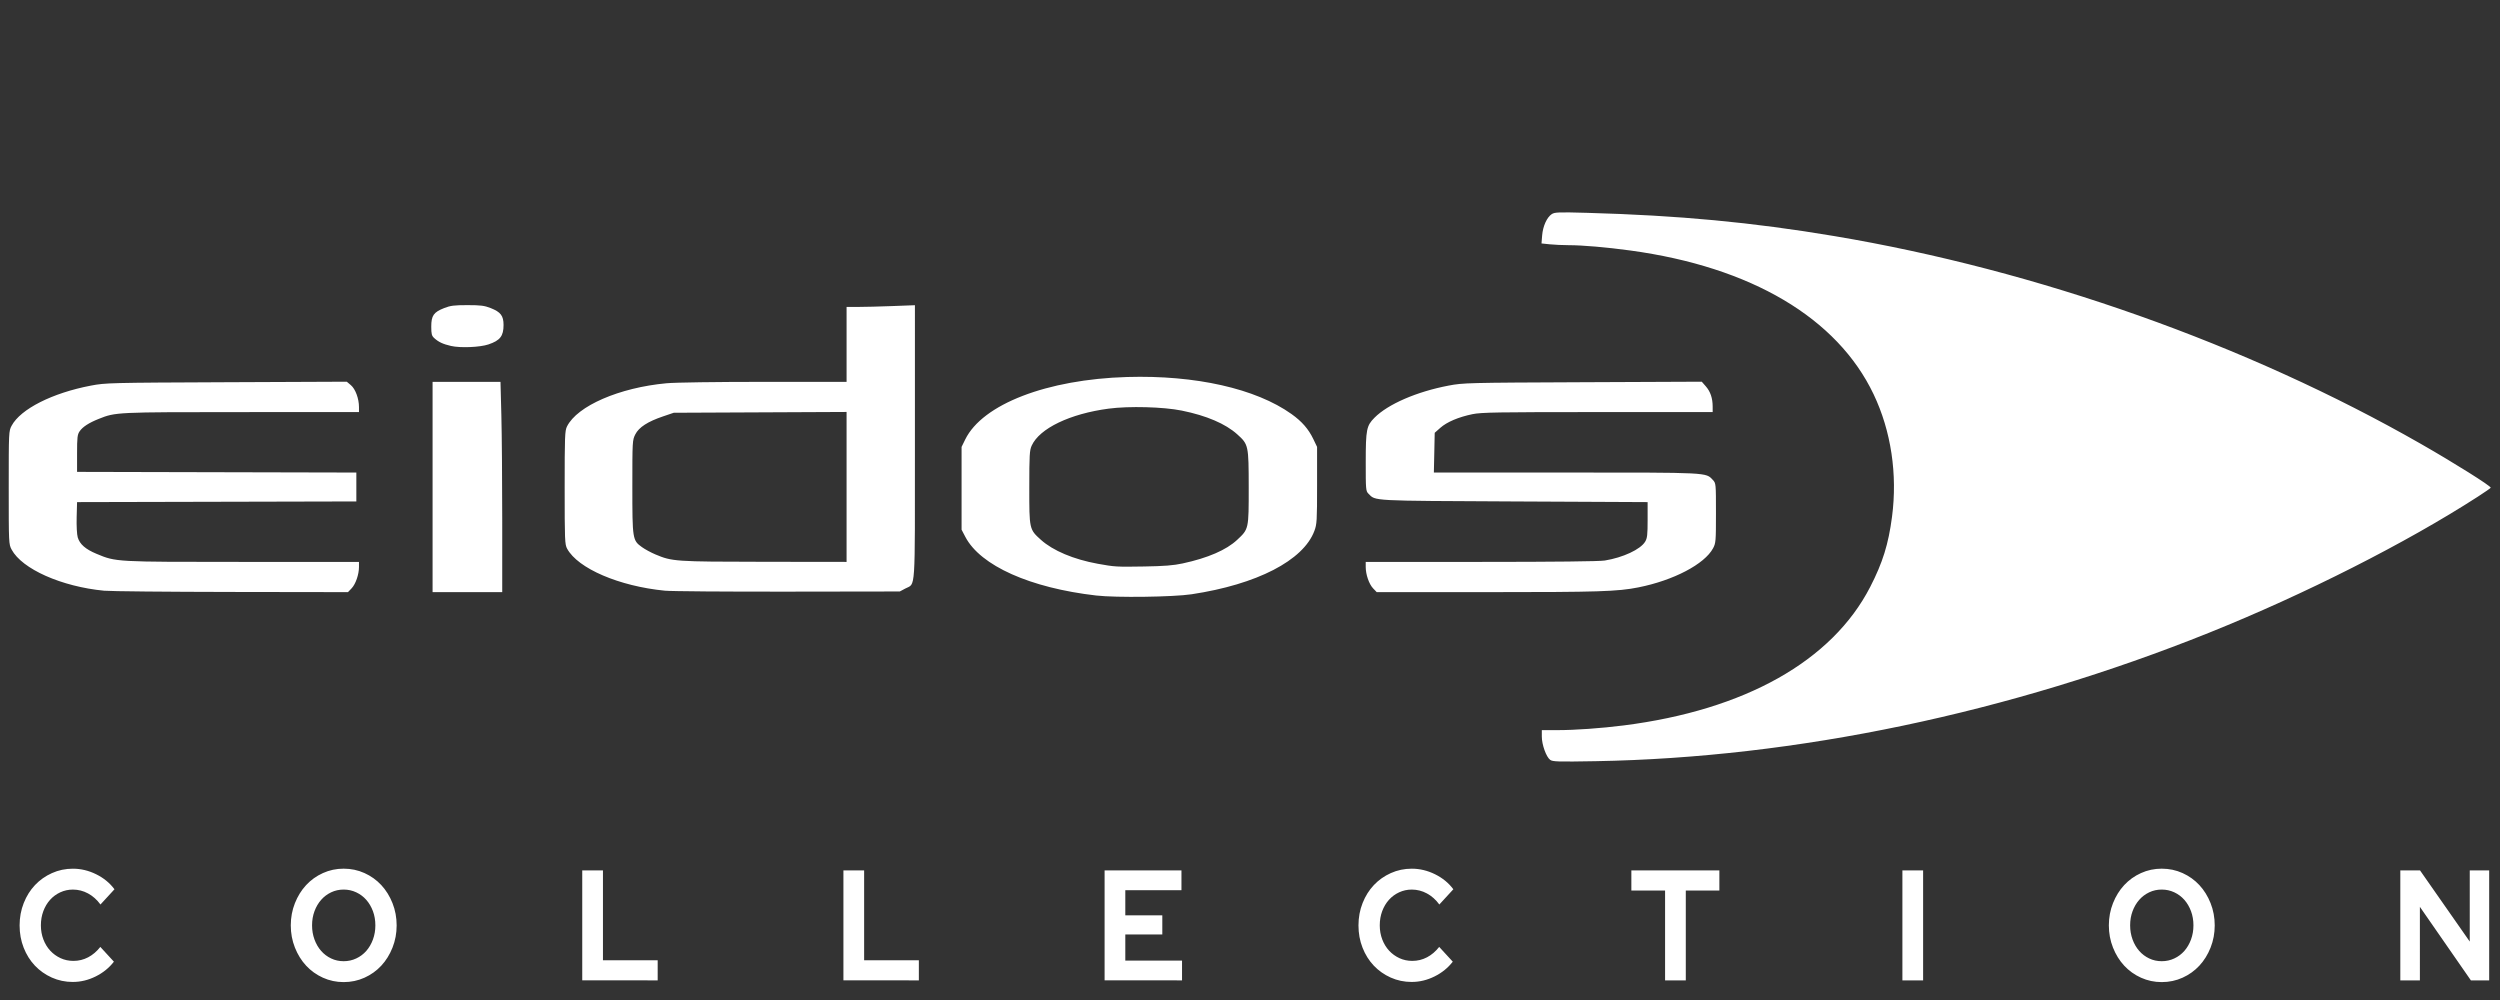 <?xml version="1.0" encoding="UTF-8" standalone="no"?>
<svg
   xmlns:dc="http://purl.org/dc/elements/1.1/"
   xmlns:cc="http://creativecommons.org/ns#"
   xmlns:rdf="http://www.w3.org/1999/02/22-rdf-syntax-ns#"
   xmlns:svg="http://www.w3.org/2000/svg"
   xmlns="http://www.w3.org/2000/svg"
   xmlns:xlink="http://www.w3.org/1999/xlink"
   xmlns:sodipodi="http://sodipodi.sourceforge.net/DTD/sodipodi-0.dtd"
   xmlns:inkscape="http://www.inkscape.org/namespaces/inkscape"
   width="500"
   height="200"
   viewBox="0 0 500 200"
   version="1.1"
   id="svg14"
   sodipodi:docname="Eidos.svg"
   inkscape:version="0.92.5 (2060ec1f9f, 2020-04-08)">
  <rect x="0" y="0" width="500" height="200" fill="#333333" stroke="none"/>
  <defs
     id="defs18">
    <linearGradient
       x1="287.041"
       y1="350.877"
       x2="348.692"
       y2="275.901"
       id="linearGradient3545"
       xlink:href="#linearGradient3539"
       gradientUnits="userSpaceOnUse"
       gradientTransform="matrix(0.274,0,0,0.274,-74.123,-68.697)" />
    <linearGradient
       id="linearGradient3539">
      <stop
         id="stop3541"
         style="stop-color:#bf0000;stop-opacity:1"
         offset="0" />
      <stop
         id="stop3547"
         style="stop-color:#bf0000;stop-opacity:1"
         offset="0.375" />
      <stop
         id="stop3543"
         style="stop-color:#fbe40a;stop-opacity:1"
         offset="1" />
    </linearGradient>
    <linearGradient
       x1="289.839"
       y1="355.517"
       x2="639.313"
       y2="355.517"
       id="linearGradient3555"
       xlink:href="#linearGradient3549"
       gradientUnits="userSpaceOnUse"
       gradientTransform="matrix(0.274,0,0,0.274,-74.123,-68.697)" />
    <linearGradient
       id="linearGradient3549">
      <stop
         id="stop3551"
         style="stop-color:#bf0000;stop-opacity:1"
         offset="0" />
      <stop
         id="stop3557"
         style="stop-color:#fff20c;stop-opacity:1"
         offset="0.245" />
      <stop
         id="stop3559"
         style="stop-color:#0ce500;stop-opacity:1"
         offset="0.445" />
      <stop
         id="stop3561"
         style="stop-color:#31e1fd;stop-opacity:1"
         offset="0.643" />
      <stop
         id="stop3553"
         style="stop-color:#0019bf;stop-opacity:1"
         offset="1" />
    </linearGradient>
  </defs>
  <sodipodi:namedview
     pagecolor="#ffffff"
     bordercolor="#666666"
     borderopacity="1"
     objecttolerance="10"
     gridtolerance="10"
     guidetolerance="10"
     inkscape:pageopacity="0"
     inkscape:pageshadow="2"
     inkscape:window-width="1366"
     inkscape:window-height="743"
     id="namedview16"
     showgrid="false"
     inkscape:pagecheckerboard="true"
     inkscape:zoom="1.6391415"
     inkscape:cx="273.97335"
     inkscape:cy="58.400362"
     inkscape:window-x="0"
     inkscape:window-y="0"
     inkscape:window-maximized="1"
     inkscape:current-layer="svg14" />
  <path
     d="m 14.579,196.388 c 1.562,0 3.081,-0.367 4.558,-1.1 1.476,-0.733 2.691,-1.718 3.643,-2.953 v 0 l -2.715,-2.953 c -0.705,0.901 -1.514,1.592 -2.429,2.074 -0.914,0.482 -1.895,0.723 -2.943,0.723 -0.933,0 -1.795,-0.183 -2.586,-0.55 -0.791,-0.367 -1.476,-0.864 -2.057,-1.492 -0.581,-0.628 -1.038,-1.377 -1.372,-2.246 -0.333,-0.869 -0.5,-1.807 -0.5,-2.812 0,-1.026 0.162,-1.974 0.486,-2.843 0.324,-0.869 0.772,-1.623 1.343,-2.262 0.571,-0.639 1.253,-1.142 2.043,-1.508 0.791,-0.367 1.634,-0.55 2.529,-0.55 1.067,0 2.076,0.257 3.029,0.77 0.952,0.513 1.781,1.252 2.486,2.215 v 0 l 2.8,-3.048 c -0.933,-1.257 -2.153,-2.257 -3.658,-3 -1.505,-0.744 -3.057,-1.115 -4.658,-1.115 -1.486,0 -2.881,0.293 -4.186,0.88 -1.305,0.586 -2.434,1.382 -3.386,2.388 -0.952,1.005 -1.705,2.205 -2.257,3.597 -0.552,1.393 -0.829,2.885 -0.829,4.477 0,1.592 0.271,3.079 0.814,4.461 0.543,1.382 1.291,2.576 2.243,3.582 0.952,1.005 2.081,1.801 3.386,2.388 1.305,0.586 2.71,0.88 4.215,0.88 z m 54.149,0.031 c 1.486,0 2.877,-0.293 4.172,-0.88 1.295,-0.586 2.415,-1.388 3.358,-2.404 0.943,-1.016 1.691,-2.22 2.243,-3.613 0.552,-1.393 0.829,-2.875 0.829,-4.446 0,-1.571 -0.276,-3.053 -0.829,-4.446 -0.552,-1.393 -1.3,-2.597 -2.243,-3.613 -0.943,-1.016 -2.062,-1.817 -3.358,-2.404 -1.295,-0.586 -2.686,-0.88 -4.172,-0.88 -1.467,0 -2.848,0.293 -4.143,0.88 -1.295,0.586 -2.415,1.388 -3.358,2.404 -0.943,1.016 -1.691,2.22 -2.243,3.613 -0.552,1.393 -0.829,2.875 -0.829,4.446 0,1.571 0.276,3.053 0.829,4.446 0.552,1.393 1.3,2.597 2.243,3.613 0.943,1.016 2.062,1.817 3.358,2.404 1.295,0.586 2.676,0.88 4.143,0.88 z m 0,-4.179 c -0.895,0 -1.729,-0.183 -2.5,-0.55 -0.772,-0.367 -1.438,-0.869 -2,-1.508 -0.562,-0.639 -1.005,-1.398 -1.329,-2.278 -0.324,-0.88 -0.486,-1.822 -0.486,-2.828 0,-1.026 0.162,-1.974 0.486,-2.843 0.324,-0.869 0.767,-1.623 1.329,-2.262 0.562,-0.639 1.229,-1.142 2,-1.508 0.772,-0.367 1.605,-0.55 2.5,-0.55 0.895,0 1.734,0.183 2.515,0.55 0.781,0.367 1.453,0.869 2.015,1.508 0.562,0.639 1.005,1.393 1.329,2.262 0.324,0.869 0.486,1.817 0.486,2.843 0,1.005 -0.162,1.948 -0.486,2.828 -0.324,0.88 -0.767,1.639 -1.329,2.278 -0.562,0.639 -1.233,1.142 -2.015,1.508 -0.781,0.367 -1.619,0.55 -2.515,0.55 z m 62.807,3.833 v -4.022 h -10.944 v -17.972 h -4.143 v 21.993 z m 52.235,0 v -4.022 h -10.944 v -17.972 h -4.143 v 21.993 z m 52.635,0 v -3.959 h -11.344 v -5.216 h 7.401 v -3.833 h -7.401 v -5.027 h 11.23 v -3.959 h -15.373 v 21.993 z m 45.948,0.314 c 1.562,0 3.081,-0.367 4.558,-1.1 1.476,-0.733 2.691,-1.718 3.643,-2.953 v 0 l -2.715,-2.953 c -0.705,0.901 -1.514,1.592 -2.429,2.074 -0.914,0.482 -1.895,0.723 -2.943,0.723 -0.933,0 -1.795,-0.183 -2.586,-0.55 -0.791,-0.367 -1.476,-0.864 -2.057,-1.492 -0.581,-0.628 -1.038,-1.377 -1.372,-2.246 -0.333,-0.869 -0.5,-1.807 -0.5,-2.812 0,-1.026 0.162,-1.974 0.486,-2.843 0.324,-0.869 0.771,-1.623 1.343,-2.262 0.572,-0.639 1.253,-1.142 2.043,-1.508 0.791,-0.367 1.634,-0.55 2.529,-0.55 1.067,0 2.076,0.257 3.029,0.77 0.952,0.513 1.781,1.251 2.486,2.215 v 0 l 2.8,-3.048 c -0.933,-1.257 -2.153,-2.257 -3.658,-3.001 -1.505,-0.744 -3.057,-1.115 -4.658,-1.115 -1.486,0 -2.881,0.293 -4.186,0.88 -1.305,0.586 -2.434,1.382 -3.386,2.388 -0.952,1.005 -1.705,2.205 -2.257,3.597 -0.552,1.393 -0.829,2.885 -0.829,4.477 0,1.592 0.271,3.079 0.814,4.461 0.543,1.382 1.291,2.576 2.243,3.582 0.952,1.005 2.081,1.801 3.386,2.388 1.305,0.586 2.71,0.88 4.215,0.88 z m 54.806,-0.314 v -17.972 h 6.715 v -4.022 h -17.602 v 4.022 h 6.744 v 17.972 z m 47.463,0 v -21.993 h -4.143 v 21.993 z m 47.72,0.346 c 1.486,0 2.877,-0.293 4.172,-0.88 1.295,-0.586 2.415,-1.388 3.358,-2.404 0.943,-1.016 1.691,-2.22 2.243,-3.613 0.552,-1.393 0.829,-2.875 0.829,-4.446 0,-1.571 -0.276,-3.053 -0.829,-4.446 -0.552,-1.393 -1.3,-2.597 -2.243,-3.613 -0.943,-1.016 -2.062,-1.817 -3.358,-2.404 -1.295,-0.586 -2.686,-0.88 -4.172,-0.88 -1.467,0 -2.848,0.293 -4.143,0.88 -1.295,0.586 -2.415,1.388 -3.358,2.404 -0.943,1.016 -1.691,2.22 -2.243,3.613 -0.552,1.393 -0.829,2.875 -0.829,4.446 0,1.571 0.276,3.053 0.829,4.446 0.552,1.393 1.3,2.597 2.243,3.613 0.943,1.016 2.062,1.817 3.358,2.404 1.295,0.586 2.677,0.88 4.143,0.88 z m 0,-4.179 c -0.895,0 -1.729,-0.183 -2.5,-0.55 -0.772,-0.367 -1.438,-0.869 -2,-1.508 -0.562,-0.639 -1.005,-1.398 -1.329,-2.278 -0.324,-0.88 -0.486,-1.822 -0.486,-2.828 0,-1.026 0.162,-1.974 0.486,-2.843 0.324,-0.869 0.767,-1.623 1.329,-2.262 0.562,-0.639 1.229,-1.142 2,-1.508 0.771,-0.367 1.605,-0.55 2.5,-0.55 0.895,0 1.734,0.183 2.515,0.55 0.781,0.367 1.453,0.869 2.015,1.508 0.562,0.639 1.005,1.393 1.329,2.262 0.324,0.869 0.486,1.817 0.486,2.843 0,1.005 -0.162,1.948 -0.486,2.828 -0.324,0.88 -0.767,1.639 -1.329,2.278 -0.562,0.639 -1.233,1.142 -2.015,1.508 -0.781,0.367 -1.619,0.55 -2.515,0.55 z m 51.635,3.833 V 181.37 l 10.201,14.704 h 3.658 v -21.993 h -3.886 v 14.233 l -9.944,-14.233 h -3.943 v 21.993 z"
     id="COLLECTION"
     inkscape:connector-curvature="0"
     style="fill:#ffffff;fill-rule:nonzero;stroke:none;stroke-width:1.28" />
  <g
     id="g12"
     transform="matrix(0.136,0,0,-0.136,1.745,152.309)"
     style="fill:#ffffff">
    <path
       d="m 650.371,611.172 c -11.91,2.762 -18.246,5.734 -24.644,11.562 -3.68,3.356 -4.348,5.942 -4.348,16.895 0,16.141 3.484,21.168 18.891,27.219 9.3,3.664 14.765,4.355 34.261,4.355 19.496,0 24.957,-0.691 34.262,-4.355 14.652,-5.758 18.887,-11.317 18.887,-24.789 0,-16.371 -5.047,-22.875 -22.227,-28.649 -12.598,-4.226 -41.449,-5.398 -55.082,-2.238 z m 1356.079,-356.5 c -5.99,6.25 -10.88,20.41 -10.88,31.492 v 7.426 l 169.6,0.008 c 108.52,0.007 174.07,0.742 182.03,2.031 26.73,4.344 52.42,16.34 59.28,27.676 3.11,5.136 3.66,9.953 3.66,32.129 v 26.093 l -196.18,0.965 c -213.09,1.047 -203.47,0.539 -214.36,11.43 -3.85,3.851 -4.03,5.98 -3.99,47.039 0.04,47.328 1.15,52.867 12.84,64.637 19.88,20.019 62.18,38.355 109.09,47.277 21.36,4.063 27.27,4.215 197.12,4.957 l 175.1,0.766 5.98,-6.828 c 6.72,-7.649 10.04,-17.442 10.06,-29.637 l 0.01,-8.211 h -169.2 c -146.63,0 -171.16,-0.406 -183.97,-3.055 -20.57,-4.246 -37.66,-11.504 -47.36,-20.105 l -8.25,-7.317 -0.61,-29.215 -0.63,-29.218 h 194.03 c 211.65,0 205.73,0.301 216.23,-10.887 4.56,-4.855 4.59,-5.238 4.59,-48.699 0,-41.449 -0.23,-44.242 -4.25,-51.762 -12.47,-23.328 -58.16,-47.266 -109.78,-57.527 -30.79,-6.133 -58.33,-7 -221.42,-7 h -163.44 z m -774.32,149.176 v 110.254 l -127.08,-0.59 -127.077,-0.594 -15.461,-5.238 c -22.848,-7.735 -35.813,-16.114 -41.071,-26.543 -4.269,-8.457 -4.351,-9.942 -4.351,-76.789 0,-77.528 0.246,-79.063 14.121,-89.024 4.457,-3.203 13.367,-8.035 19.805,-10.738 24.699,-10.402 28.703,-10.676 159.834,-10.844 l 121.28,-0.152 z M 964.961,251.254 c -67.371,6.601 -127.895,32.617 -143.793,61.797 -3.371,6.179 -3.613,12.215 -3.613,89.734 0,75.645 0.304,83.727 3.422,89.977 15.078,30.258 76.976,57.133 146.367,63.547 12.883,1.191 73.196,2.054 143.506,2.058 l 121.28,0.004 v 55.086 55.082 l 16.91,0.012 c 9.3,0 31.92,0.57 50.25,1.265 l 33.34,1.266 V 469.238 c 0,-225.523 1.25,-206.59 -14.14,-214.82 l -8.08,-4.316 -164.29,-0.247 c -90.35,-0.144 -171.878,0.493 -181.159,1.399 z m -341.648,152.5 v 154.617 h 99.878 l 1.282,-49.598 c 0.703,-27.277 1.273,-96.855 1.273,-154.621 V 249.137 H 674.531 623.313 Z M 140.219,251.234 C 77.699,257.25 19.555,283.117 4.254,311.73 0.059,319.563 0,320.852 0,402.785 c 0,81.938 0.059,83.227 4.254,91.063 13.141,24.554 59.93,48.215 116.758,59.031 21.367,4.062 27.195,4.211 199.062,4.953 l 177.051,0.762 6.043,-5.09 c 6.656,-5.594 11.91,-19.809 11.91,-32.199 v -7.383 l -172.5,-0.035 c -185.074,-0.035 -185.269,-0.043 -210.183,-9.973 -14.563,-5.805 -23.723,-11.762 -28.157,-18.305 -3.254,-4.796 -3.734,-9.019 -3.734,-32.57 V 425.98 L 305.859,425.488 511.211,425 v -21.246 -21.242 l -205.352,-0.496 -205.355,-0.489 -0.598,-22.226 c -0.336,-12.531 0.344,-25.418 1.555,-29.551 2.957,-10.117 11.426,-17.527 27.723,-24.297 28.89,-11.992 26.656,-11.863 214.765,-11.863 h 171.129 v -7.426 c 0,-11.082 -4.898,-25.242 -10.879,-31.492 l -5.308,-5.535 -171.164,0.261 c -94.149,0.149 -178.524,0.965 -187.508,1.836 z m 1586.261,40.137 c 36.95,7.969 64.1,19.727 80.09,34.688 17.05,15.937 16.98,15.656 16.94,77.132 -0.05,61.868 -0.33,63.164 -16.84,78.008 -17.34,15.598 -45.15,27.492 -81.55,34.899 -27.04,5.504 -77.61,6.855 -107.62,2.879 -56.79,-7.512 -101.55,-29.016 -113.11,-54.34 -3.14,-6.883 -3.53,-13.617 -3.56,-61.446 -0.05,-61.586 -0.02,-61.73 17.11,-77.132 17.75,-15.965 48.14,-28.758 83.59,-35.196 25.07,-4.55 27.24,-4.679 68.37,-3.996 29.47,0.488 42.91,1.555 56.58,4.504 z m -127.13,-47.226 c -97.35,11.21 -170.33,43.867 -192.52,86.16 l -5.58,10.636 v 60.879 60.883 l 5.39,10.977 c 25.44,51.808 120.22,88.351 238.13,91.824 100.45,2.957 189.26,-17.063 241.69,-54.481 15.31,-10.921 24.94,-21.968 32.03,-36.722 l 5.56,-11.598 v -56.461 c 0,-52.359 -0.29,-57.234 -3.99,-67.144 -16.26,-43.45 -84.43,-78.594 -180.58,-93.11 -26.98,-4.07 -111.15,-5.175 -140.13,-1.843 z M 2266.77,2.531 c -5.72,4.211 -12.22,22.336 -12.22,34.074 v 9.59 h 22.81 c 26.18,0 64.62,2.727 97.57,6.914 178.33,22.664 306.54,94.727 362.58,203.758 18.33,35.664 26.78,62.813 32.03,103.02 8.2,62.601 -1.34,126.156 -27.03,180.125 -53.52,112.437 -180.07,187.254 -357.74,211.511 -35.25,4.813 -69.98,7.813 -90.8,7.836 -8.61,0.008 -21.11,0.59 -27.78,1.289 l -12.12,1.266 0.95,11.836 c 1.09,13.539 6.99,26.621 14.13,31.293 4.36,2.855 9.97,3.062 51.68,1.898 135.05,-3.765 242.98,-13.902 363.76,-34.175 298.34,-50.067 607.46,-159.586 862.89,-305.719 49.06,-28.074 102.52,-61.621 102.52,-64.348 0,-0.519 -8.48,-6.418 -18.85,-13.105 C 3525.88,321.598 3376.88,246.137 3236.35,189.652 2942.3,71.438 2628.63,5.719 2333.8,0.531 c -55.8,-0.984 -63.29,-0.762 -67.03,2"
       style="fill:#ffffff;fill-opacity:1;fill-rule:nonzero;stroke:none"
       id="path14"
       inkscape:connector-curvature="0" />
  </g>
</svg>
